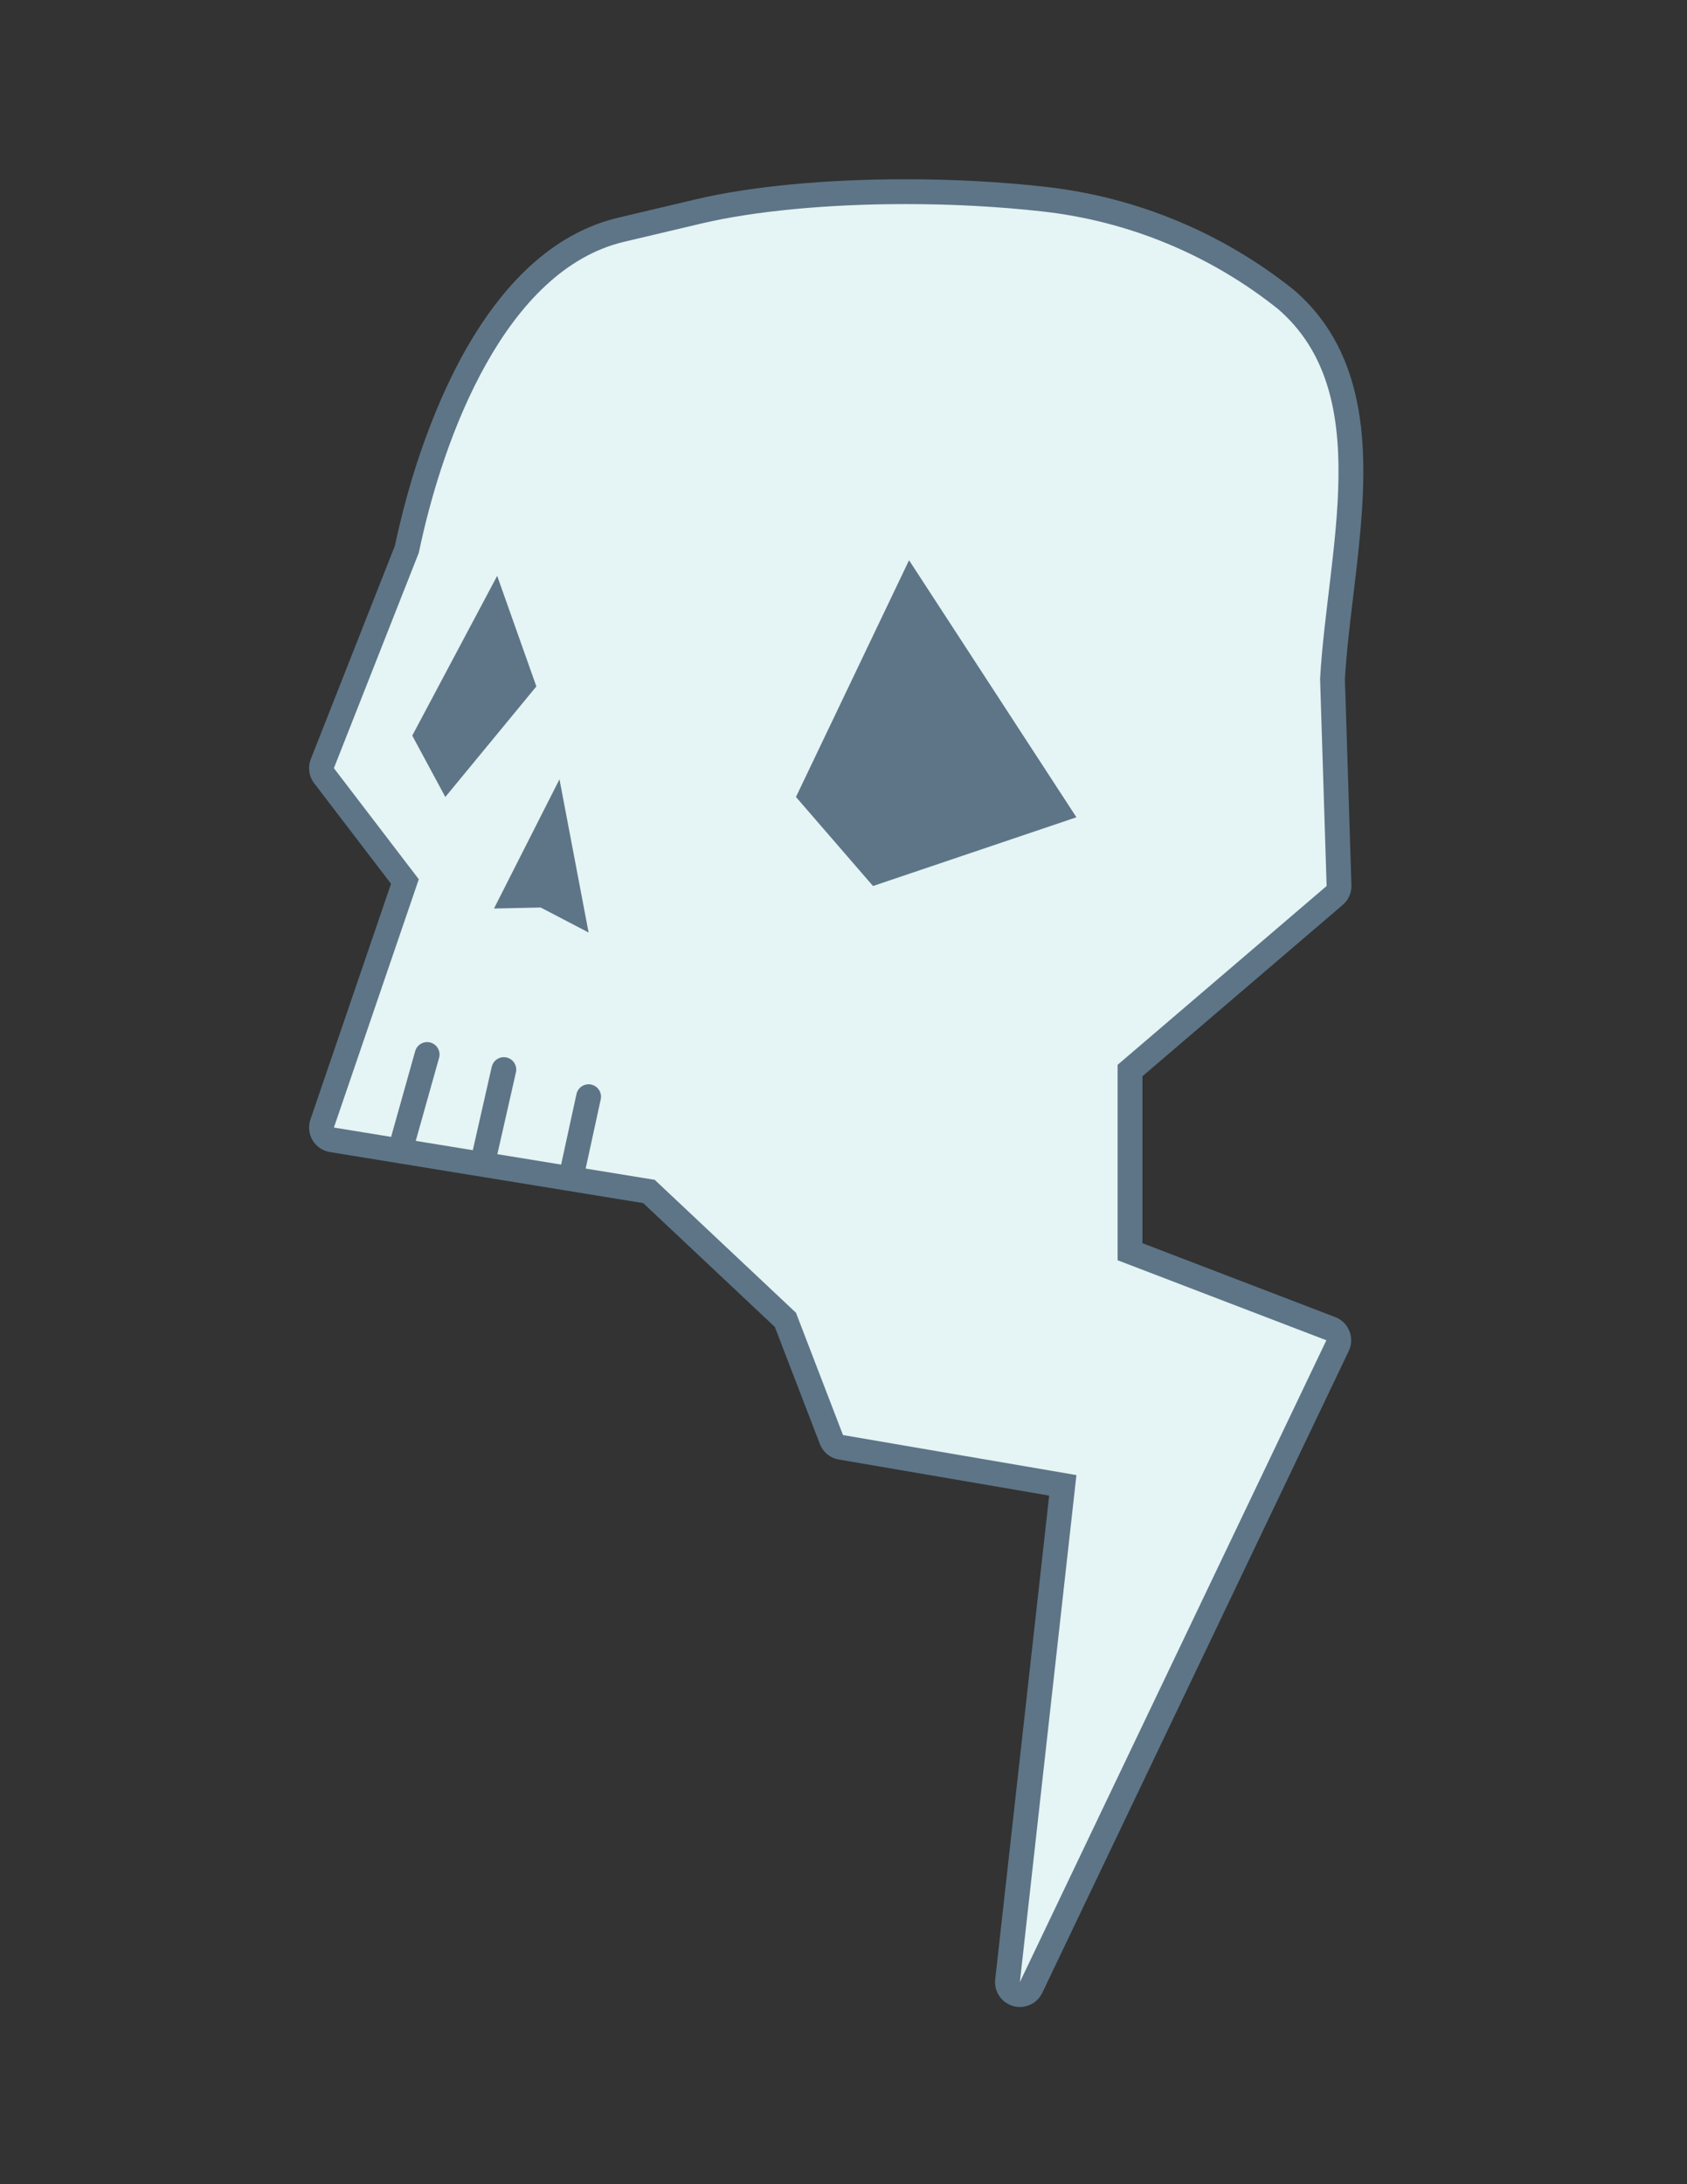 <?xml version="1.0" encoding="utf-8"?>
<!-- Generator: Adobe Illustrator 26.5.1, SVG Export Plug-In . SVG Version: 6.00 Build 0)  -->
<svg version="1.1" id="Layer_2" xmlns="http://www.w3.org/2000/svg" xmlns:xlink="http://www.w3.org/1999/xlink" x="0px" y="0px"
	 viewBox="0 0 612 792" style="enable-background:new 0 0 612 792;" xml:space="preserve">
<rect x="0" y="0" width="612" height="792" fill="#333333" stroke="none"/>
<g>
	<path style="fill:#E5F4F4;" d="M369.982,723.236c-0.411,0-0.826-0.057-1.237-0.174
		c-2.112-0.605-3.479-2.644-3.236-4.826l20.044-179.644l-80.492-13.798c-1.563-0.269-2.87-1.339-3.439-2.819
		l-16.695-43.388l-49.493-46.554l-115.03-18.734c-1.308-0.213-2.456-0.991-3.137-2.128s-0.827-2.517-0.398-3.771
		l30.022-87.756l-29.339-38.366c-0.958-1.253-1.19-2.917-0.611-4.384l30.661-77.754
		c3.21-15.273,10.671-44.27,24.98-69.64c14.563-25.822,32.329-41.368,52.803-46.206l28.084-6.636
		c19.544-4.618,46.19-7.161,75.028-7.161c17.311,0,34.231,0.914,50.292,2.715
		c32.082,3.599,62.387,16.153,87.638,36.307c0.045,0.035,0.088,0.071,0.131,0.108
		c29.67,25.567,24.713,66.866,19.919,106.805c-1.289,10.736-2.507,20.879-3.078,30.743l2.364,74.952
		c0.043,1.364-0.536,2.674-1.573,3.562l-74.244,63.49v65.698l72.84,27.909c1.172,0.449,2.103,1.368,2.569,2.535
		c0.465,1.166,0.422,2.474-0.119,3.606L374.042,720.675C373.279,722.27,371.679,723.236,369.982,723.236z"/>
	<path style="fill:#5D7587;" d="M328.497,73.998c16.549,0,33.568,0.867,49.79,2.687
		c31.209,3.501,60.787,15.762,85.333,35.352c35.492,30.584,17.945,87.305,15.275,134.08l2.369,75.153l-75.818,64.838
		v70.865l75.729,29.017L369.981,718.735l20.514-183.862l-84.675-14.514l-17.064-44.346l-51.242-48.2l-91.163-14.847
		l-25.225-4.108l30.801-90.034l-30.801-40.279l30.801-78.109c8.98-43.024,31.718-102.656,74.492-112.763
		l28.084-6.636C273.784,76.484,300.473,73.998,328.497,73.998 M328.497,64.998c-29.176,0-56.189,2.586-76.062,7.282
		L224.35,78.916c-21.746,5.138-40.482,21.414-55.688,48.375c-6.276,11.128-17.879,35.034-25.386,70.552
		l-30.522,77.401c-1.157,2.935-0.693,6.262,1.223,8.769l27.877,36.454l-29.243,85.479
		c-0.858,2.508-0.567,5.266,0.795,7.539c1.362,2.273,3.658,3.831,6.273,4.257l25.225,4.108l88.448,14.404
		l47.743,44.908l16.326,42.429c1.139,2.96,3.753,5.103,6.879,5.638l76.309,13.08L361.037,717.737
		c-0.487,4.365,2.248,8.444,6.471,9.652c0.822,0.235,1.654,0.348,2.474,0.348c3.394,0,6.595-1.93,8.12-5.122
		l111.193-232.745c1.083-2.266,1.169-4.882,0.238-7.215s-2.794-4.171-5.139-5.069l-69.949-26.802v-60.53
		l72.668-62.143c2.075-1.774,3.232-4.395,3.146-7.124l-2.357-74.75c0.568-9.664,1.77-19.675,3.041-30.267
		c2.364-19.692,4.808-40.053,3.019-58.886c-2.142-22.557-10.146-39.522-24.469-51.864
		c-0.086-0.074-0.172-0.146-0.261-0.216c-25.915-20.683-57.017-33.568-89.944-37.262
		C363.064,65.921,345.975,64.998,328.497,64.998L328.497,64.998z"/>
</g>
<polygon style="fill:#5D7587;" points="180.36,208.812 149.559,266.735 161.549,288.99 194.576,248.901 "/>
<polygon style="fill:#5D7587;" points="329.781,203.148 288.757,288.99 316.706,321.271 390.495,296.349 "/>
<polygon style="fill:#5D7587;" points="202.964,282.581 179.207,329.433 196.149,329.064 213.53,338.134 "/>
<line style="fill:#E5F4F4;stroke:#5D7587;stroke-width:9;stroke-linecap:round;stroke-linejoin:round;stroke-miterlimit:10;" x1="154.952" y1="382.368" x2="146.351" y2="412.967"/>
<line style="fill:#E5F4F4;stroke:#5D7587;stroke-width:9;stroke-linecap:round;stroke-linejoin:round;stroke-miterlimit:10;" x1="182.777" y1="387.839" x2="175.637" y2="419.28"/>
<line style="fill:#E5F4F4;stroke:#5D7587;stroke-width:9;stroke-linecap:round;stroke-linejoin:round;stroke-miterlimit:10;" x1="213.53" y1="397.667" x2="207.826" y2="423.867"/>
</svg>
